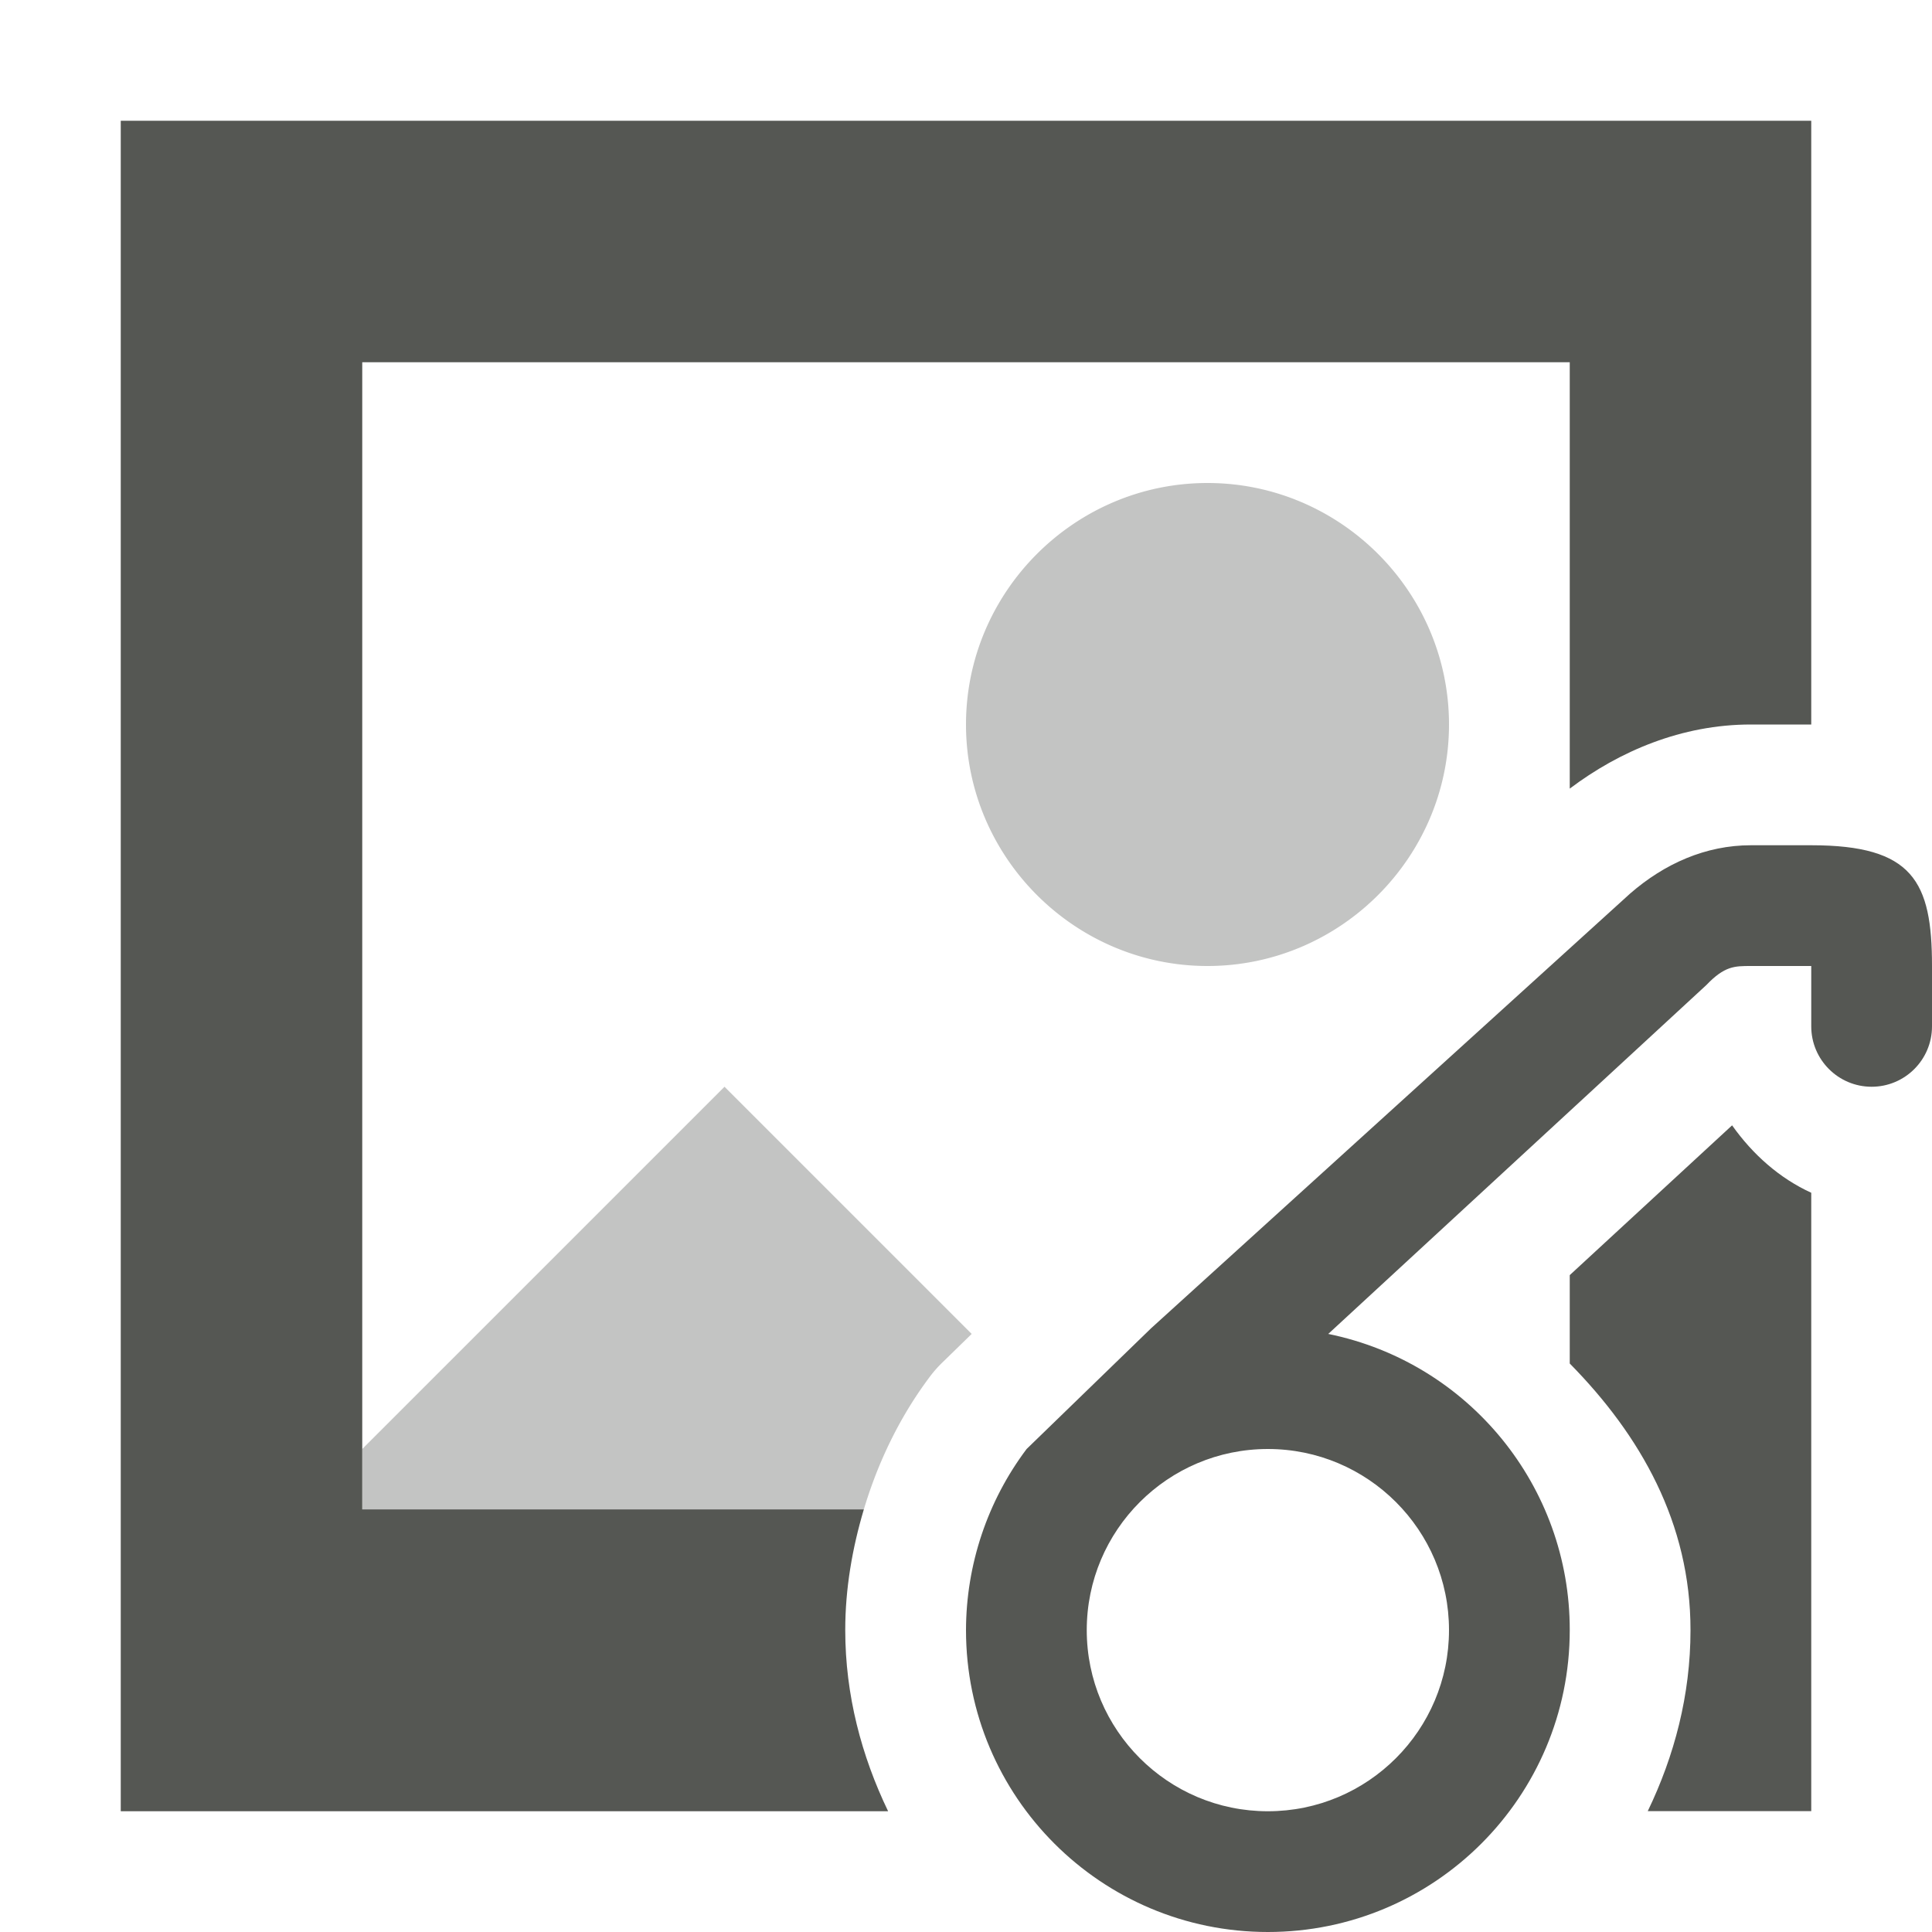 <svg viewBox="0 0 16 16" xmlns="http://www.w3.org/2000/svg"><g fill="#555753"><path d="m1 1v14h6.355c-.22-.457-.355-.962-.355-1.5v-.002c0-.341.058-.676.154-.998h-4.154v-.5-9h10v3.531c.411-.31.927-.531 1.5-.531h.5v-5zm13.5 6c-.374 0-.715.152-1 .4l-3.967 3.6-1.031 1c-.325.432-.501.959-.502 1.5 0 1.381 1.119 2.5 2.5 2.5 1.381 0 2.5-1.119 2.5-2.5.002-1.189-.835-2.215-2-2.453l3.131-2.889c.151-.158.233-.158.369-.158h.5v.5c0 .276.224.5.5.5s.5-.224.5-.5v-.5c0-.701-.158-1-1-1zm-.156 2.32-1.344 1.24v.732c.586.595 1.001 1.322 1 2.209-0.0.537-.134 1.042-.354 1.498h1.354v-5.121c-.262-.12-.483-.315-.656-.559zm-3.844 2.68c.828 0 1.5.672 1.5 1.5s-.672 1.5-1.5 1.5c-.828 0-1.5-.672-1.5-1.5s.672-1.5 1.5-1.5z"/><path d="m10 4c-1.1 0-2 .9-2 2s.9 2 2 2 2-.9 2-2-.9-2-2-2zm-4 5-3 3v.5h4.154c.118-.394.298-.768.549-1.102a1 1 0 0 1 .104-.117l.24-.234z" opacity=".35"/></g></svg>